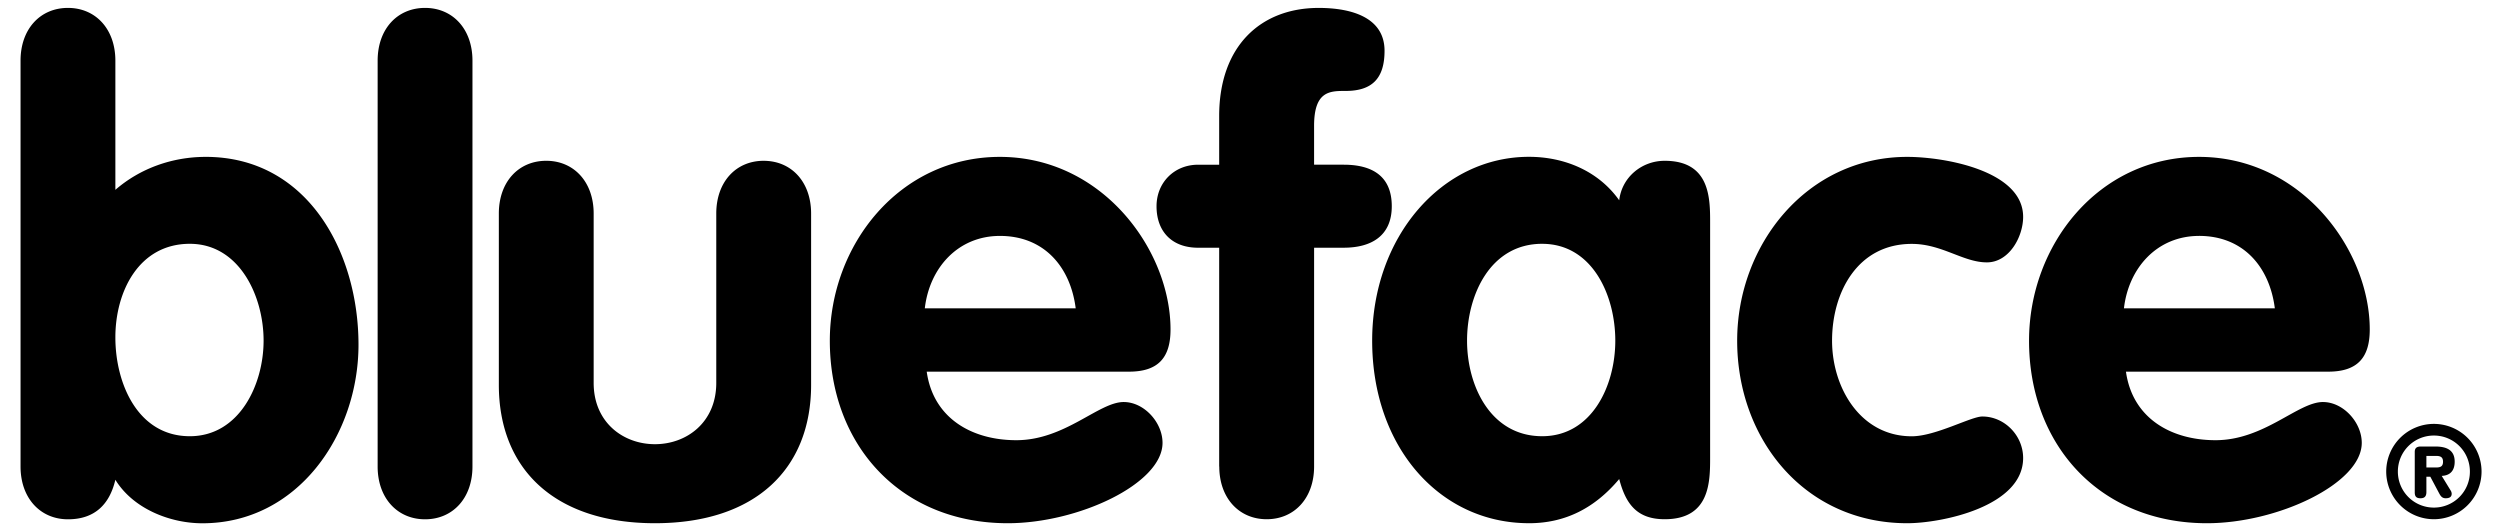 <svg xmlns="http://www.w3.org/2000/svg" width="142" height="30" fill="currentColor"><defs/><path d="M138.245 29.492a2.71 2.71 0 002.707-2.707 2.71 2.71 0 00-2.707-2.708 2.71 2.71 0 00-2.708 2.708 2.71 2.71 0 002.708 2.707zm0-4.753a2.04 2.04 0 012.045 2.046 2.04 2.04 0 01-2.045 2.046 2.04 2.04 0 01-2.046-2.046 2.04 2.04 0 012.046-2.046zm-.756 3.562c.255 0 .33-.146.33-.354v-.87h.223l.463.87c.094.175.17.354.406.354.246 0 .345-.094.345-.26a.38.38 0 00-.043-.155l-.524-.856c.472-.018.737-.288.737-.808 0-.685-.501-.86-1.096-.86h-.832c-.279 0-.34.142-.34.308v2.272c-.005.241.071.36.331.36zm.33-2.405h.553c.246 0 .392.067.392.331 0 .265-.146.326-.392.326h-.553v-.657zM11.679 8.911c-1.87 0-3.704.638-5.126 1.871V3.445C6.553 1.649 5.43.449 3.86.449c-1.573 0-2.693 1.196-2.693 2.996V26.5c0 1.796 1.124 2.996 2.693 2.996 1.498 0 2.358-.822 2.693-2.245 1.011 1.645 3.104 2.471 4.942 2.471 5.429 0 8.868-5.05 8.868-10.143 0-5.245-2.882-10.669-8.684-10.669zm-.897 15.866c-2.958 0-4.229-2.996-4.229-5.613 0-2.623 1.347-5.316 4.229-5.316 2.806 0 4.19 2.958 4.19 5.5 0 2.509-1.384 5.429-4.19 5.429zM24.143.449c-1.573 0-2.693 1.196-2.693 2.996V26.5c0 1.796 1.125 2.996 2.693 2.996 1.573 0 2.693-1.2 2.693-2.996V3.445c0-1.796-1.12-2.996-2.693-2.996zm19.234 8.684c-1.573 0-2.693 1.196-2.693 2.996v9.62c0 2.243-1.682 3.481-3.482 3.481-1.8 0-3.482-1.233-3.482-3.482v-9.62c0-1.795-1.124-2.995-2.693-2.995-1.573 0-2.693 1.196-2.693 2.996v9.732c0 4.791 3.18 7.858 8.868 7.858 5.689 0 8.869-3.071 8.869-7.858V12.13c0-1.8-1.12-2.996-2.694-2.996zm23.109 9.582c0-4.493-3.855-9.804-9.695-9.804-5.689 0-9.657 4.975-9.657 10.442 0 5.953 4.04 10.366 10.106 10.366 4.006 0 8.792-2.245 8.792-4.564 0-1.163-1.048-2.32-2.206-2.32-1.422 0-3.331 2.168-6.1 2.168-2.508 0-4.715-1.233-5.088-3.893h11.49c1.65 0 2.358-.784 2.358-2.395zm-13.957-1.2c.26-2.282 1.871-4.115 4.267-4.115 2.508 0 4.006 1.757 4.304 4.115h-8.57zm16.726 8.982c0 1.795 1.124 2.995 2.693 2.995 1.573 0 2.693-1.2 2.693-2.995V14.07h1.682c1.573 0 2.73-.675 2.73-2.357 0-1.72-1.124-2.358-2.73-2.358H74.64V7.15c0-1.985.897-1.985 1.795-1.985 1.498 0 2.207-.708 2.207-2.282 0-1.87-1.834-2.433-3.742-2.433-3.293 0-5.651 2.169-5.651 6.138v2.768h-1.2c-1.347 0-2.358 1.011-2.358 2.358 0 1.46.898 2.357 2.358 2.357h1.2v12.427h.005zm17.59 3.222c2.06 0 3.742-.86 5.126-2.51.373 1.423 1.011 2.283 2.584 2.283 2.58 0 2.58-2.136 2.58-3.52V12.648c0-1.384 0-3.515-2.58-3.515-1.308 0-2.433.936-2.584 2.244-1.195-1.686-3.142-2.47-5.126-2.47-4.942 0-8.906 4.526-8.906 10.441 0 6.067 3.855 10.37 8.906 10.37zm.75-15.87c2.845 0 4.154 2.92 4.154 5.499 0 2.584-1.347 5.429-4.153 5.429-2.92 0-4.267-2.845-4.267-5.429 0-2.58 1.31-5.5 4.267-5.5zm20.733 15.87c1.946 0 6.586-.936 6.586-3.704 0-1.271-1.049-2.358-2.32-2.358-.638 0-2.655 1.124-4.006 1.124-2.92 0-4.527-2.768-4.527-5.428 0-2.769 1.46-5.5 4.527-5.5 1.72 0 2.92 1.05 4.266 1.05 1.271 0 2.06-1.46 2.06-2.585 0-2.623-4.455-3.407-6.586-3.407-5.689 0-9.657 4.975-9.657 10.442 0 5.613 3.855 10.366 9.657 10.366zm17.028 0c4.002 0 8.792-2.245 8.792-4.564 0-1.163-1.048-2.32-2.206-2.32-1.422 0-3.331 2.168-6.1 2.168-2.508 0-4.715-1.233-5.088-3.893h11.49c1.649 0 2.358-.784 2.358-2.395 0-4.493-3.855-9.804-9.695-9.804-5.689 0-9.657 4.975-9.657 10.442 0 5.948 4.044 10.366 10.106 10.366zm-.449-16.32c2.509 0 4.006 1.758 4.304 4.116h-8.571c.26-2.282 1.871-4.115 4.267-4.115z"/></svg>
